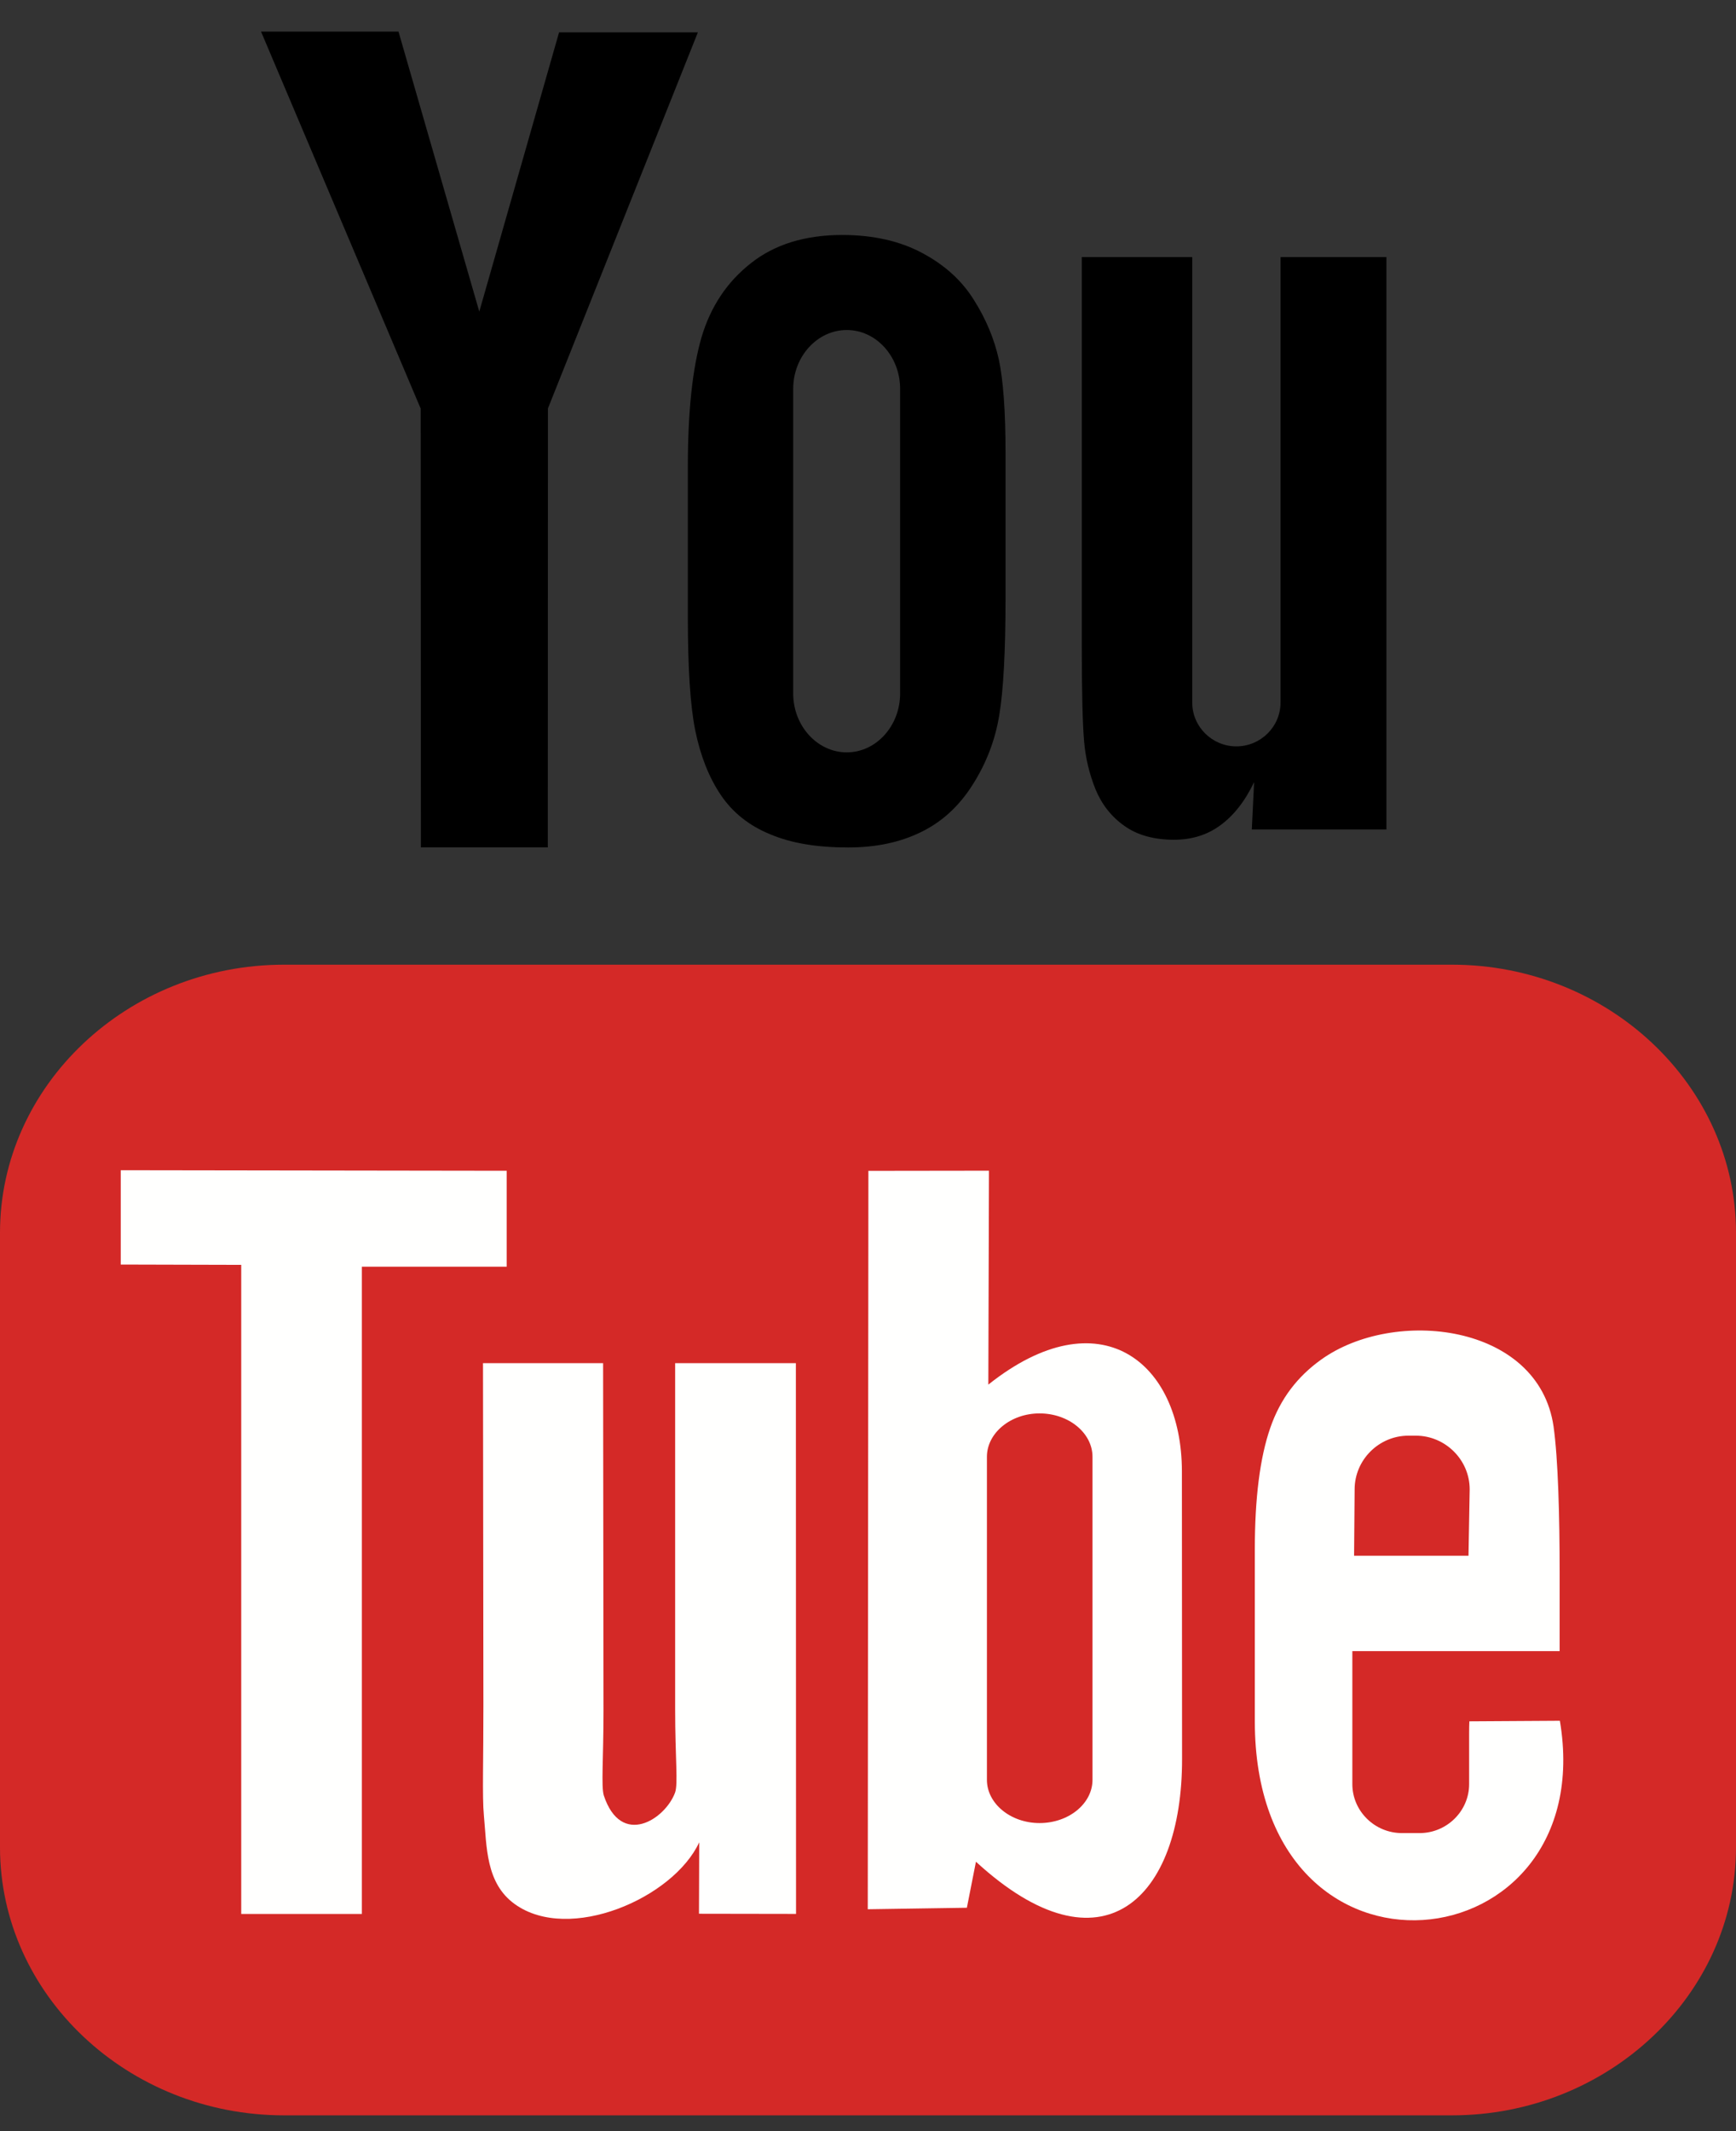 <svg width="22" height="27" viewBox="0 0 22 27" fill="none" xmlns="http://www.w3.org/2000/svg">
<rect x="0" y="0" width="22" height="27" fill="#333333" stroke="none"/>
<path fill-rule="evenodd" clip-rule="evenodd" d="M22 15.618V23.404C22 25.272 20.38 26.8 18.401 26.8H3.599C1.618 26.8 0 25.272 0 23.404V15.618C0 13.75 1.618 12.222 3.599 12.222H18.401C20.38 12.222 22 13.75 22 15.618Z" fill="#D42927"/>
<path fill-rule="evenodd" clip-rule="evenodd" d="M1.53 14.826V16.021L3.057 16.025V24.249H4.586V16.048H6.421V14.833L1.53 14.826Z" fill="#FFFFFE"/>
<path fill-rule="evenodd" clip-rule="evenodd" d="M6.121 17.27L6.126 21.609C6.127 22.275 6.11 22.771 6.132 22.997C6.169 23.395 6.154 23.859 6.524 24.124C7.213 24.62 8.532 24.05 8.861 23.341L8.858 24.246L10.088 24.248L10.086 17.27H8.556V21.649C8.556 22.283 8.595 22.599 8.555 22.711C8.43 23.05 7.872 23.411 7.652 22.748C7.617 22.632 7.648 22.281 7.648 21.68L7.643 17.27L6.121 17.27Z" fill="#FFFFFE"/>
<path fill-rule="evenodd" clip-rule="evenodd" d="M11.005 14.834L10.997 24.189L12.253 24.17L12.368 23.587C13.973 25.061 14.983 24.051 14.98 22.285L14.978 18.639C14.976 17.251 13.936 16.419 12.525 17.542L12.533 14.832L11.005 14.834ZM12.507 18.457C12.507 18.155 12.808 17.907 13.174 17.907C13.544 17.907 13.845 18.155 13.845 18.457V22.549C13.845 22.851 13.544 23.097 13.174 23.097C12.808 23.097 12.507 22.851 12.507 22.549V18.457Z" fill="#FFFFFE"/>
<path fill-rule="evenodd" clip-rule="evenodd" d="M16.739 17.228C16.448 17.437 16.226 17.716 16.097 18.093C15.967 18.468 15.902 18.981 15.902 19.634V21.807C15.902 25.421 20.291 24.91 19.768 21.801L18.621 21.808C18.619 21.853 18.618 21.906 18.618 21.963V22.604C18.618 22.946 18.334 23.224 17.991 23.224H17.766C17.422 23.224 17.138 22.946 17.138 22.604V20.919H19.765V19.931C19.765 19.209 19.746 18.487 19.688 18.073C19.499 16.767 17.666 16.559 16.739 17.228ZM17.942 18.189C18.317 18.189 18.625 18.496 18.625 18.869L18.61 19.71H17.16L17.167 18.869C17.167 18.496 17.474 18.189 17.849 18.189H17.942Z" fill="#FFFFFE"/>
<path fill-rule="evenodd" clip-rule="evenodd" d="M5.331 5.176L5.334 10.736H6.942L6.944 5.174L8.844 0.41H7.085L6.074 3.948L5.05 0.4H3.308L5.331 5.176Z" fill="black"/>
<path fill-rule="evenodd" clip-rule="evenodd" d="M8.89 4.274C8.776 4.667 8.717 5.21 8.717 5.906V7.826C8.717 8.461 8.747 8.938 8.811 9.256C8.876 9.572 8.982 9.845 9.132 10.068C9.281 10.291 9.491 10.46 9.761 10.57C10.03 10.684 10.358 10.737 10.747 10.737C11.095 10.737 11.403 10.674 11.672 10.542C11.938 10.413 12.157 10.211 12.328 9.939C12.501 9.666 12.613 9.373 12.664 9.058C12.716 8.745 12.743 8.249 12.743 7.577V5.742C12.743 5.211 12.714 4.817 12.658 4.555C12.601 4.297 12.497 4.045 12.342 3.8C12.19 3.555 11.972 3.357 11.688 3.206C11.405 3.054 11.067 2.977 10.673 2.977C10.204 2.977 9.818 3.096 9.518 3.333C9.215 3.57 9.006 3.883 8.89 4.274ZM10.052 8.786V4.926C10.052 4.516 10.358 4.181 10.731 4.181C11.103 4.181 11.407 4.516 11.407 4.926V8.786C11.407 9.197 11.103 9.532 10.731 9.532C10.358 9.532 10.052 9.197 10.052 8.786Z" fill="black"/>
<path fill-rule="evenodd" clip-rule="evenodd" d="M13.709 3.257V8.149C13.709 8.772 13.72 9.187 13.739 9.397C13.757 9.607 13.806 9.807 13.884 10.002C13.963 10.192 14.085 10.349 14.253 10.466C14.416 10.582 14.627 10.639 14.879 10.639C15.099 10.639 15.294 10.581 15.464 10.457C15.633 10.334 15.777 10.152 15.893 9.909L15.864 10.509H17.57V3.257H16.228V8.901C16.228 9.207 15.976 9.456 15.668 9.456C15.361 9.456 15.109 9.207 15.109 8.901V3.257L13.709 3.257Z" fill="black"/>
</svg>
